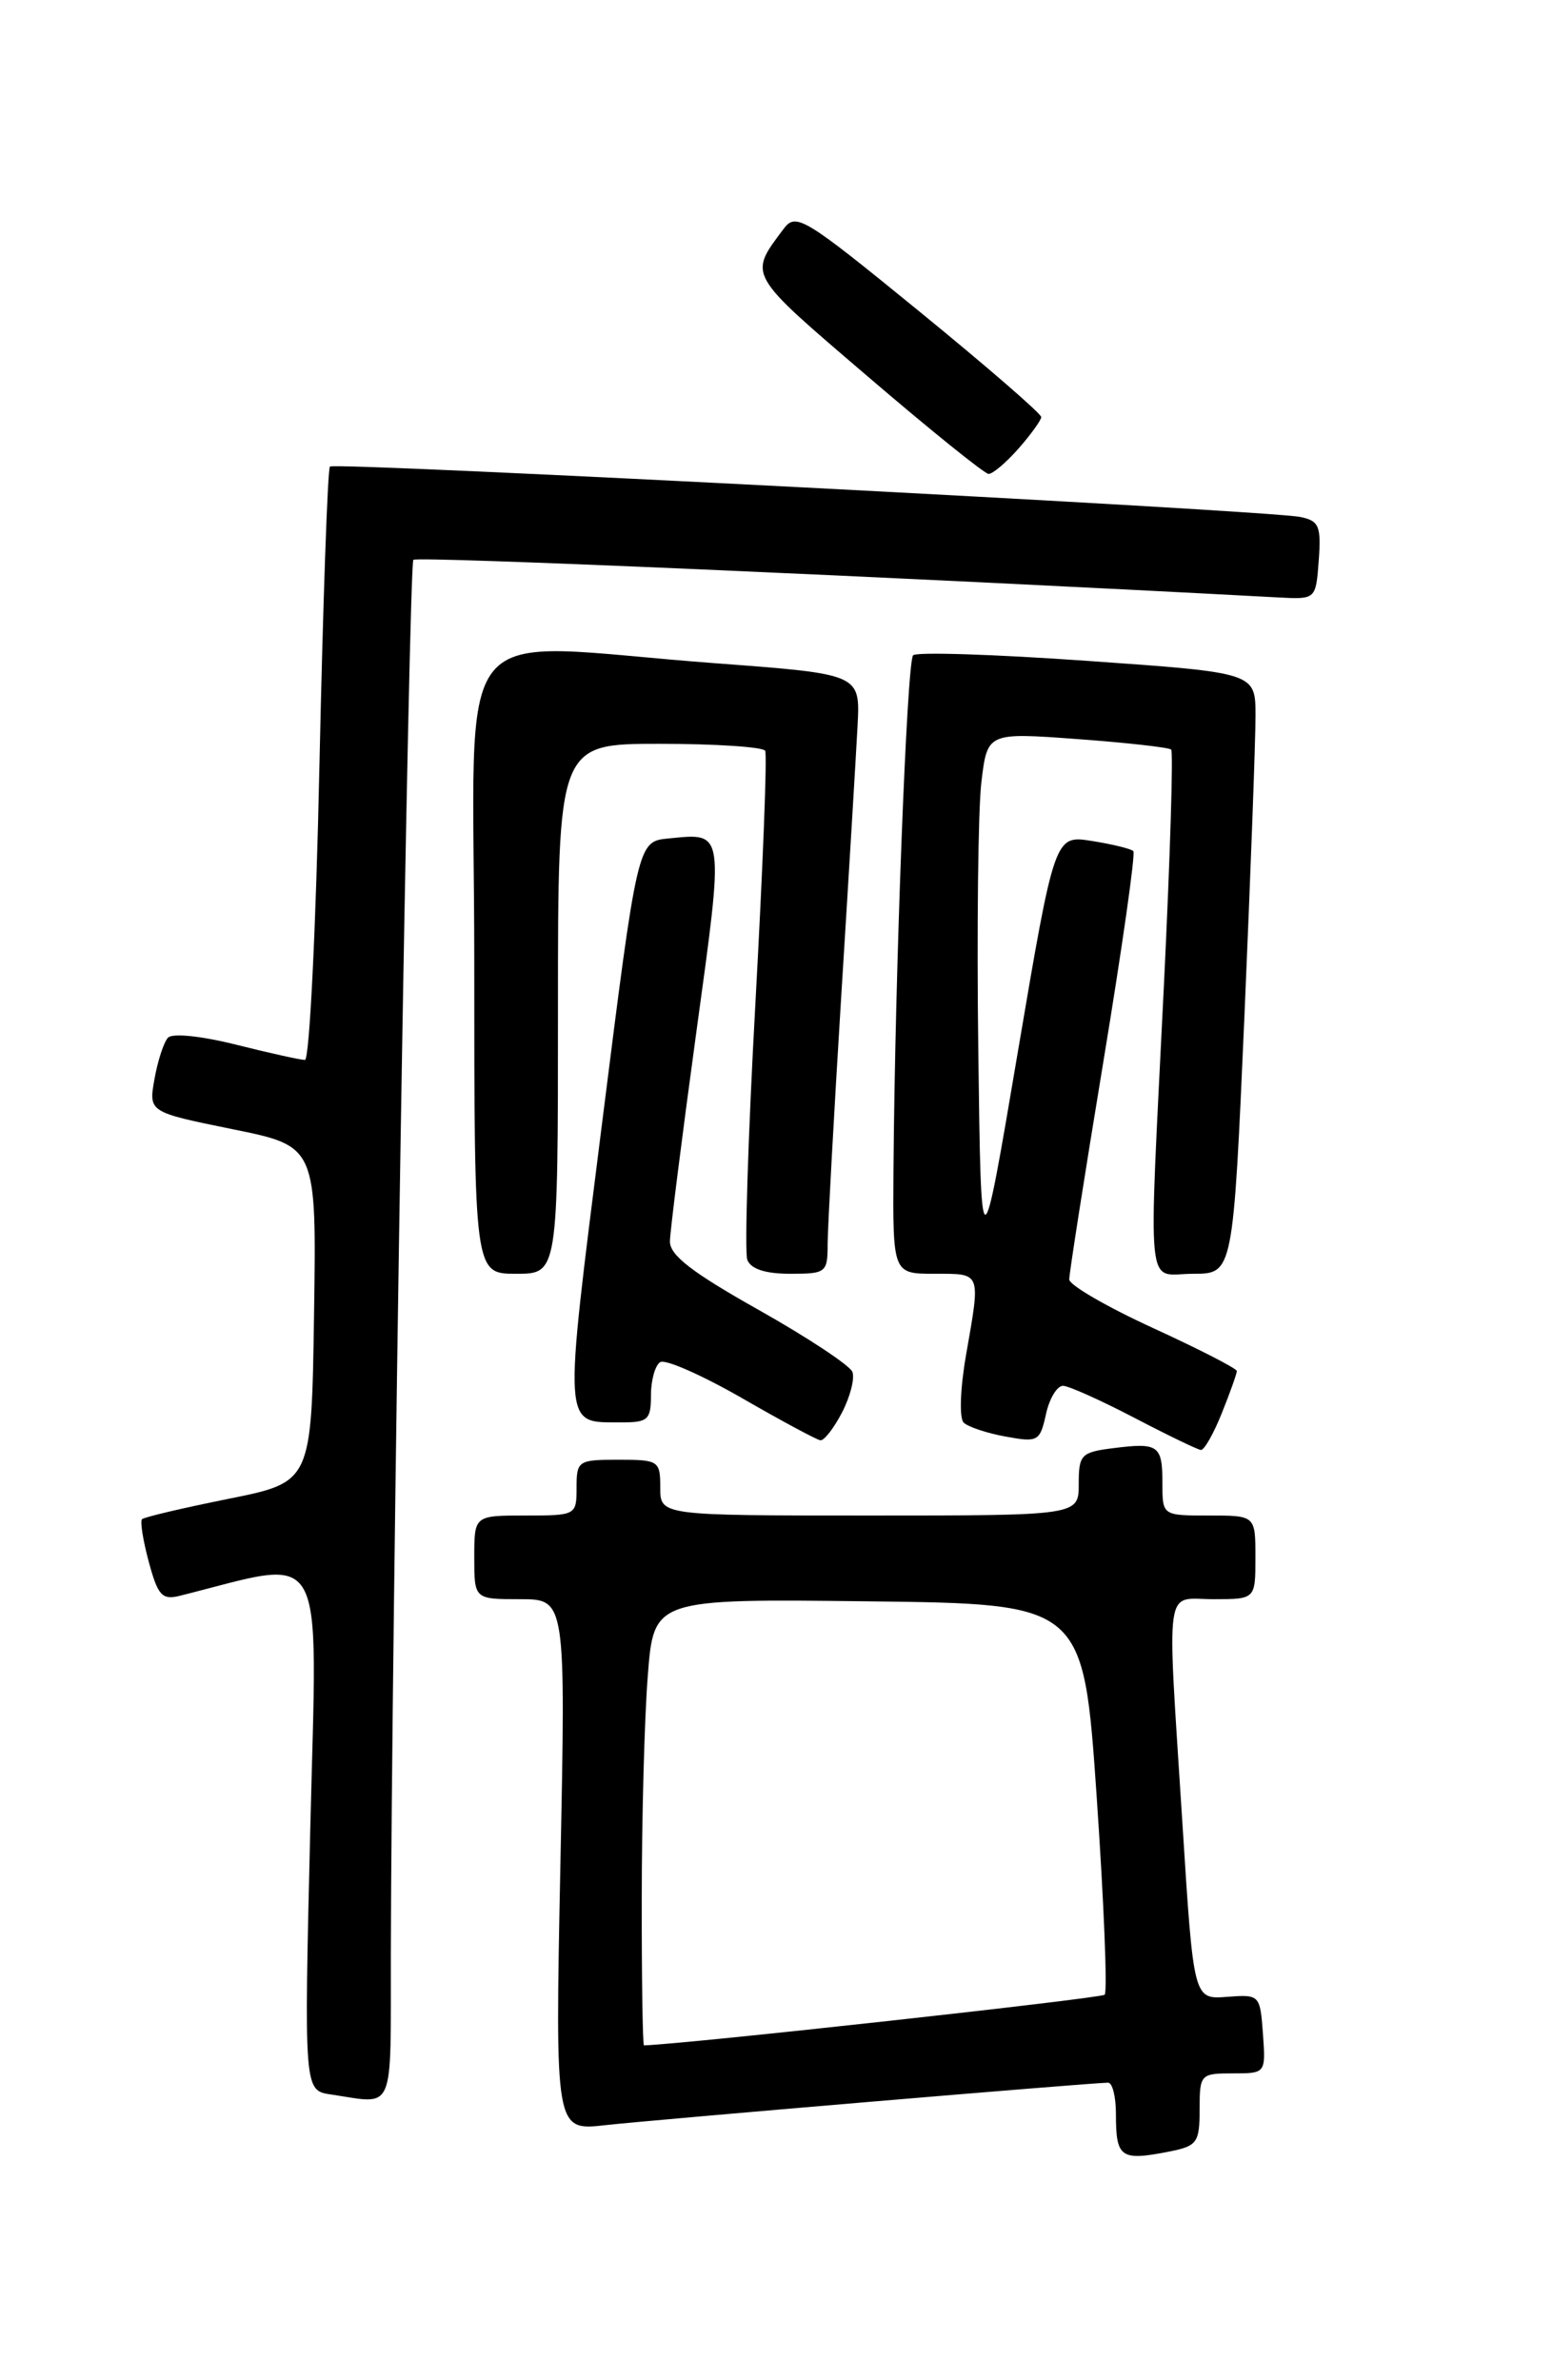 <?xml version="1.0" encoding="UTF-8" standalone="no"?>
<!DOCTYPE svg PUBLIC "-//W3C//DTD SVG 1.1//EN" "http://www.w3.org/Graphics/SVG/1.1/DTD/svg11.dtd" >
<svg xmlns="http://www.w3.org/2000/svg" xmlns:xlink="http://www.w3.org/1999/xlink" version="1.1" viewBox="0 0 167 256">
 <g >
 <path fill="currentColor"
d=" M 125.88 231.38 C 128.73 230.80 129.00 230.41 129.00 226.88 C 129.00 223.10 129.09 223.00 132.56 223.00 C 136.11 223.00 136.11 223.00 135.81 218.75 C 135.50 214.54 135.46 214.50 131.93 214.77 C 128.35 215.04 128.35 215.04 127.16 196.27 C 125.47 169.65 125.15 172.00 130.50 172.00 C 135.00 172.00 135.00 172.00 135.00 167.50 C 135.00 163.00 135.00 163.00 130.00 163.00 C 125.00 163.00 125.00 163.00 125.00 159.56 C 125.00 155.44 124.59 155.14 119.75 155.75 C 116.25 156.19 116.00 156.44 116.00 159.61 C 116.00 163.00 116.00 163.00 93.50 163.00 C 71.00 163.00 71.00 163.00 71.00 160.00 C 71.00 157.11 70.83 157.00 66.50 157.00 C 62.17 157.00 62.00 157.11 62.00 160.00 C 62.00 162.97 61.94 163.00 56.50 163.00 C 51.00 163.00 51.00 163.00 51.00 167.50 C 51.00 172.00 51.00 172.00 55.92 172.00 C 60.84 172.00 60.84 172.00 60.26 200.59 C 59.69 229.18 59.69 229.18 65.09 228.57 C 70.30 227.99 117.44 224.00 119.16 224.00 C 119.62 224.00 120.00 225.50 120.00 227.33 C 120.00 232.12 120.48 232.45 125.88 231.38 Z  M 42.03 210.25 C 42.09 176.22 43.96 60.71 44.45 60.21 C 44.86 59.81 95.57 62.01 137.50 64.26 C 141.50 64.47 141.50 64.47 141.81 60.27 C 142.08 56.57 141.84 56.01 139.81 55.60 C 136.24 54.88 35.99 49.67 35.48 50.18 C 35.23 50.43 34.73 64.89 34.35 82.32 C 33.98 99.74 33.28 114.00 32.79 114.00 C 32.31 114.00 28.98 113.26 25.39 112.36 C 21.64 111.42 18.53 111.10 18.06 111.61 C 17.61 112.10 16.96 114.10 16.61 116.06 C 15.98 119.61 15.98 119.61 25.01 121.45 C 34.04 123.28 34.04 123.28 33.77 141.35 C 33.50 159.41 33.50 159.41 24.59 161.20 C 19.68 162.19 15.49 163.17 15.27 163.40 C 15.05 163.62 15.38 165.69 16.00 167.99 C 16.97 171.59 17.43 172.11 19.31 171.64 C 35.37 167.62 34.12 165.41 33.37 196.50 C 32.69 224.84 32.69 224.84 35.59 225.27 C 42.55 226.30 42.00 227.60 42.03 210.25 Z  M 131.39 151.98 C 132.28 149.77 133.00 147.73 133.00 147.46 C 133.00 147.19 128.95 145.11 124.00 142.84 C 119.05 140.57 114.99 138.22 114.98 137.61 C 114.97 137.00 116.62 126.48 118.64 114.24 C 120.66 102.00 122.12 91.78 121.87 91.54 C 121.63 91.29 119.62 90.80 117.42 90.45 C 113.41 89.81 113.41 89.81 109.45 113.15 C 105.50 136.50 105.50 136.50 105.20 113.00 C 105.03 100.07 105.18 87.09 105.53 84.14 C 106.17 78.78 106.17 78.78 115.84 79.49 C 121.15 79.88 125.70 80.39 125.94 80.62 C 126.18 80.85 125.83 92.17 125.17 105.77 C 123.48 140.29 123.15 137.00 128.30 137.00 C 132.60 137.00 132.60 137.00 133.82 109.25 C 134.48 93.99 135.02 79.44 135.01 76.93 C 135.00 72.35 135.00 72.35 116.93 71.08 C 107.00 70.38 98.56 70.10 98.19 70.48 C 97.52 71.15 96.24 104.62 96.08 125.75 C 96.00 137.00 96.00 137.00 100.50 137.00 C 105.56 137.00 105.46 136.72 103.88 145.75 C 103.25 149.37 103.14 152.53 103.63 153.01 C 104.11 153.47 106.14 154.15 108.15 154.51 C 111.62 155.15 111.83 155.03 112.48 152.09 C 112.85 150.39 113.69 149.02 114.33 149.05 C 114.97 149.08 118.42 150.63 122.00 152.50 C 125.58 154.37 128.79 155.92 129.14 155.95 C 129.49 155.98 130.51 154.19 131.39 151.98 Z  M 90.55 151.91 C 91.43 150.21 91.93 148.25 91.66 147.55 C 91.39 146.86 86.86 143.86 81.59 140.89 C 74.39 136.84 72.01 135.00 72.04 133.50 C 72.06 132.40 73.33 122.34 74.86 111.15 C 77.89 89.05 77.96 89.59 71.88 90.18 C 68.56 90.50 68.56 90.50 64.73 120.91 C 60.55 154.07 60.48 152.96 66.75 152.98 C 69.68 153.00 70.00 152.71 70.00 150.06 C 70.00 148.44 70.45 146.84 71.00 146.50 C 71.54 146.16 75.48 147.90 79.75 150.35 C 84.01 152.81 87.83 154.86 88.22 154.91 C 88.62 154.96 89.67 153.61 90.55 151.91 Z  M 60.00 108.50 C 60.00 80.00 60.00 80.00 70.94 80.00 C 76.96 80.00 82.06 80.34 82.28 80.75 C 82.51 81.16 82.03 93.31 81.24 107.75 C 80.44 122.19 80.05 134.68 80.36 135.50 C 80.74 136.49 82.31 137.00 84.97 137.00 C 88.85 137.00 89.00 136.88 89.00 133.75 C 89.01 131.96 89.67 119.93 90.47 107.00 C 91.28 94.07 92.06 81.03 92.22 78.00 C 92.50 72.50 92.50 72.50 77.00 71.34 C 47.72 69.16 51.00 65.11 51.00 103.50 C 51.00 137.00 51.00 137.00 55.50 137.00 C 60.00 137.00 60.00 137.00 60.00 108.50 Z  M 109.52 48.25 C 110.85 46.74 111.95 45.21 111.97 44.86 C 111.99 44.51 106.08 39.39 98.84 33.48 C 86.43 23.35 85.59 22.84 84.26 24.62 C 80.48 29.68 80.28 29.33 93.24 40.43 C 99.98 46.21 105.86 50.95 106.30 50.97 C 106.74 50.99 108.19 49.76 109.52 48.25 Z  M 69.01 204.25 C 69.01 195.59 69.30 184.78 69.66 180.23 C 70.30 171.96 70.30 171.96 93.40 172.23 C 116.50 172.50 116.50 172.50 117.93 193.24 C 118.71 204.64 119.10 214.23 118.79 214.54 C 118.40 214.93 73.82 219.84 69.25 219.99 C 69.11 220.00 69.00 212.91 69.01 204.25 Z "/>
</g>
</svg>